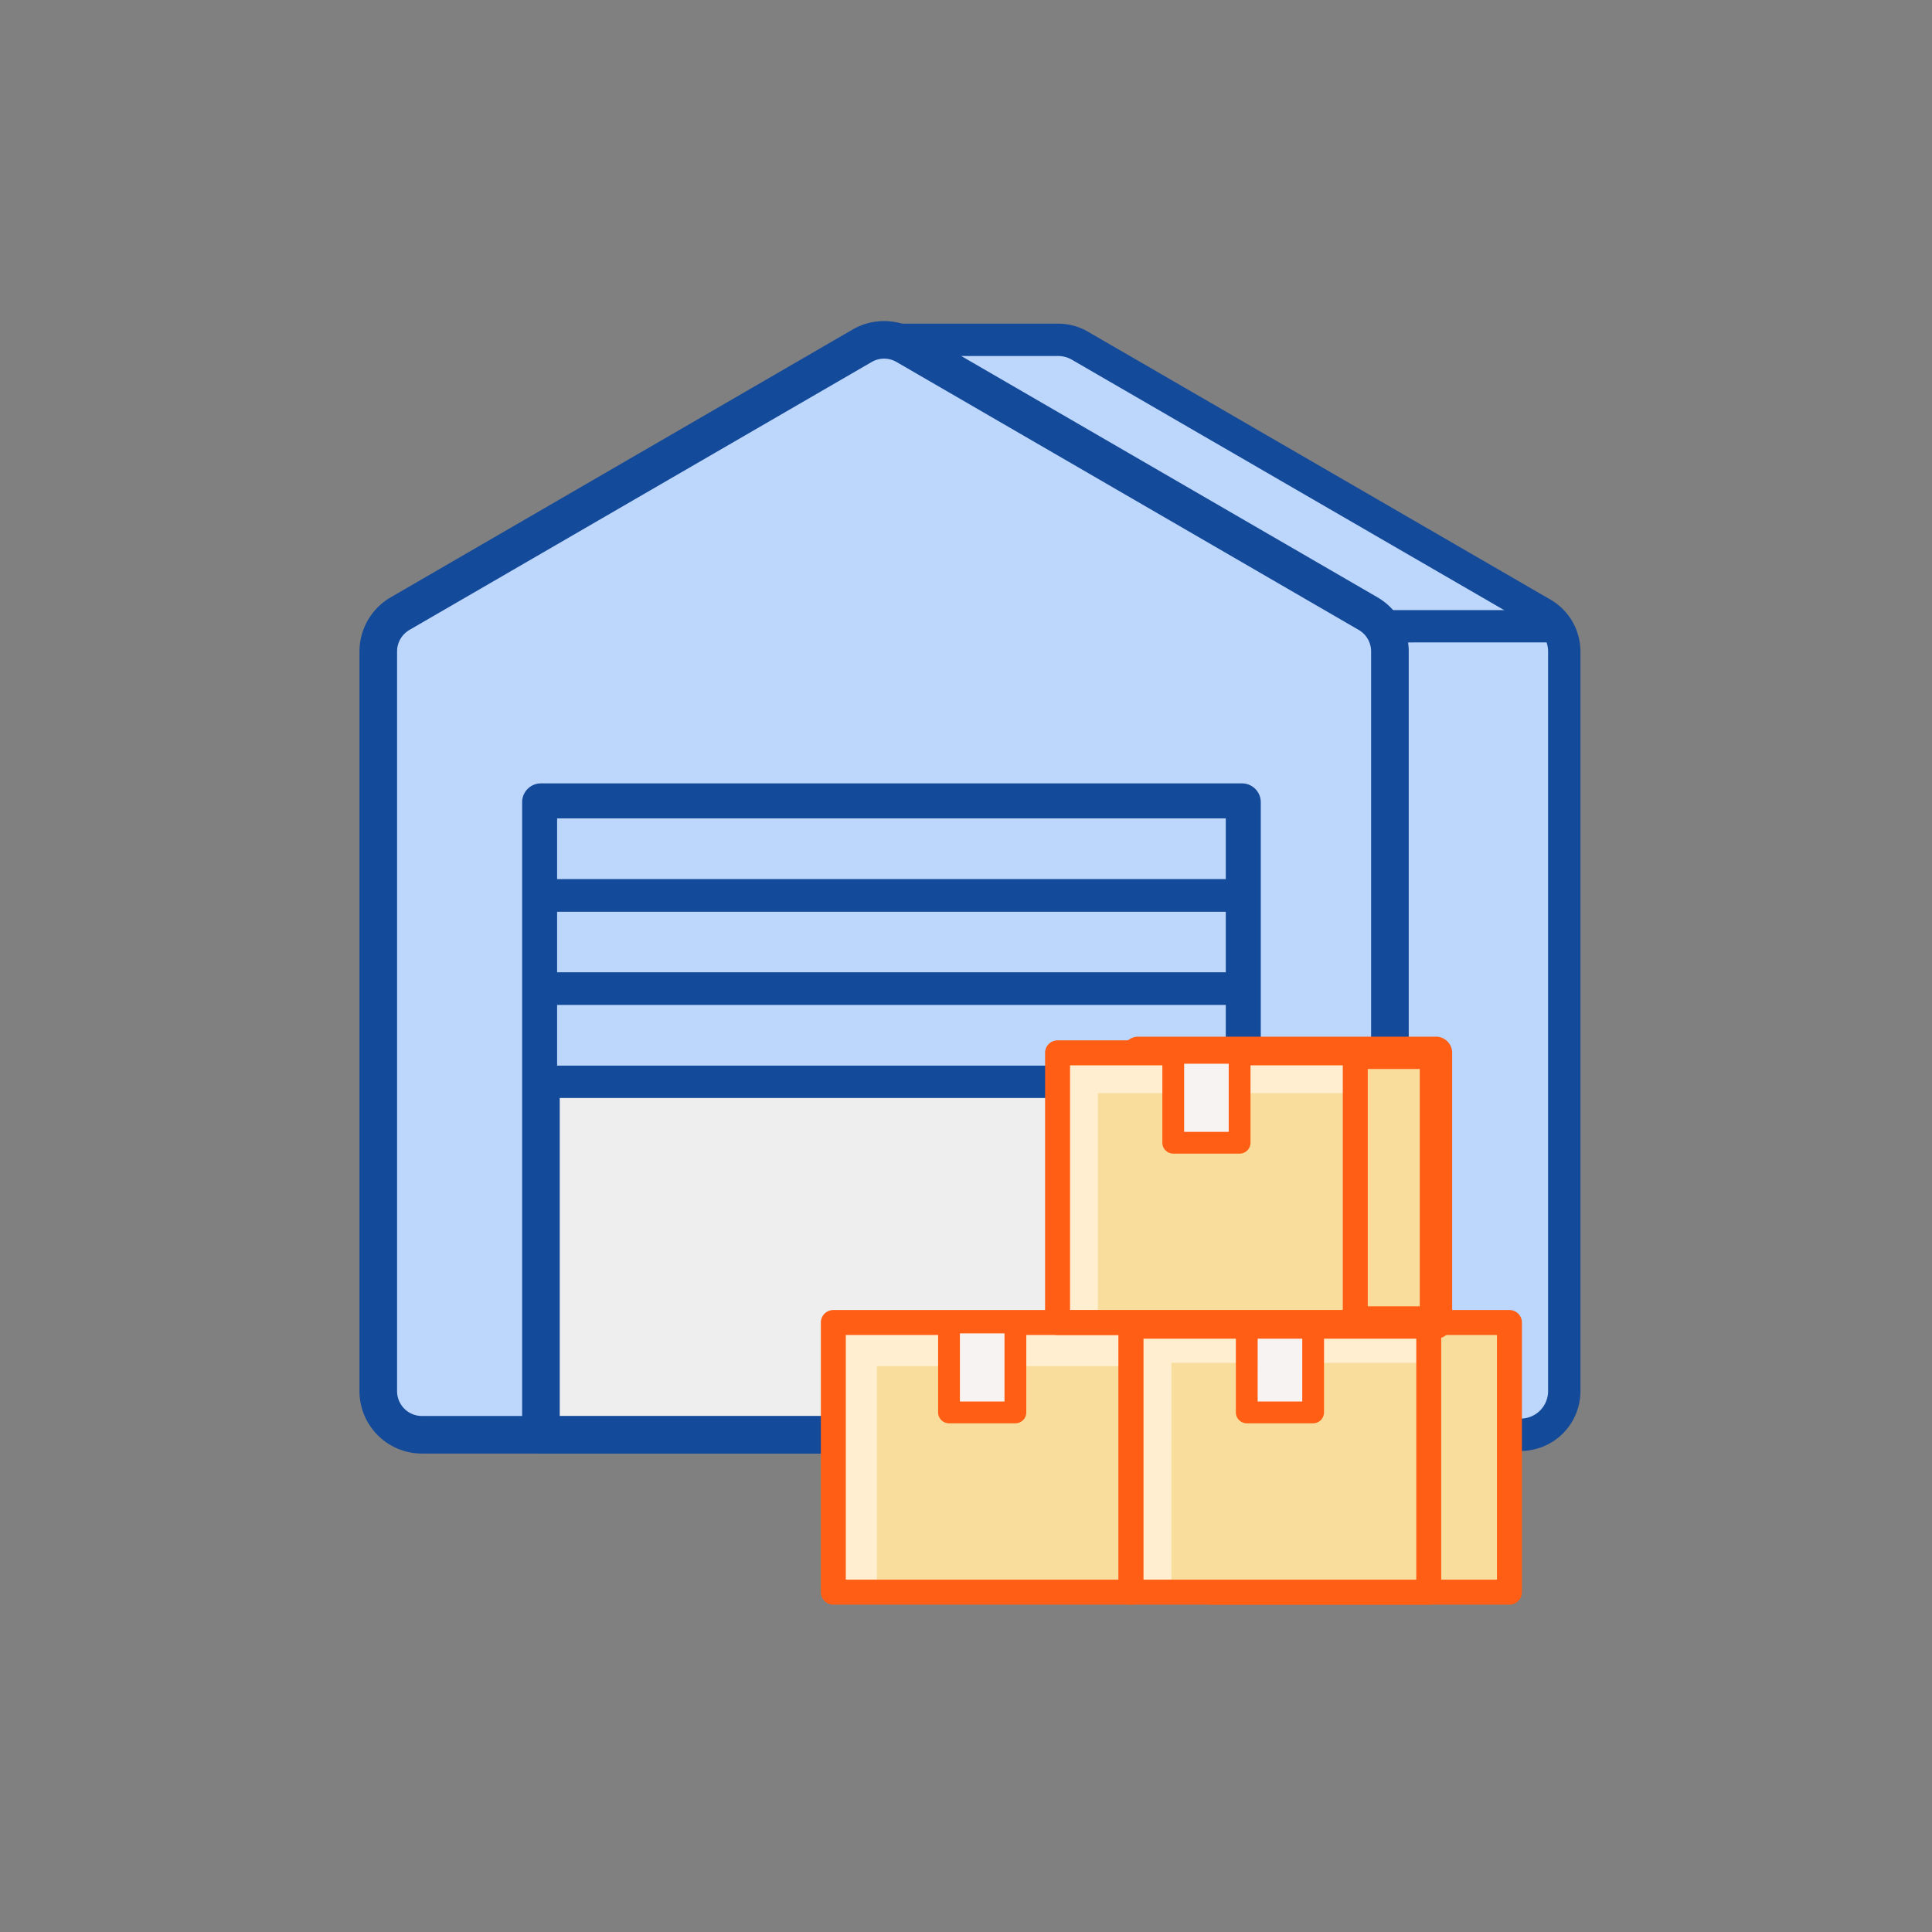 <svg xmlns="http://www.w3.org/2000/svg" xmlns:xlink="http://www.w3.org/1999/xlink" width="183" height="183" viewBox="0 0 183 183">
  <rect x="0" y="0" width="183" height="183" fill="#808080" stroke="none"/>
  <defs>
    <clipPath id="clip-path">
      <circle id="Ellipse_3" data-name="Ellipse 3" cx="91.5" cy="91.5" r="91.5" transform="translate(1111 1387)" fill="#333"/>
    </clipPath>
  </defs>
  <g id="Mask_Group_15" data-name="Mask Group 15" transform="translate(-1111 -1387)" clip-path="url(#clip-path)">
    <g id="warehouse" transform="translate(1145.422 1418.157)">
      <path id="Path_18" data-name="Path 18" d="M160.069,107.7h-91.7V31.125l31.4-18.838V3.993h16.484a4.119,4.119,0,0,1,2.07.557l43.813,25.381A4.13,4.13,0,0,1,164.2,33.5v70.073a4.13,4.13,0,0,1-4.128,4.13Zm0,0" transform="translate(-50.45 -2.962)" fill="#bdd6fb"/>
      <path id="Path_19" data-name="Path 19" d="M157.1,105.775H65.41a1.033,1.033,0,0,1-1.032-1.032V28.162a1.034,1.034,0,0,1,.5-.886l30.9-18.539v-7.7A1.033,1.033,0,0,1,96.808,0h16.484a5.159,5.159,0,0,1,2.588.7l43.813,25.381a5.173,5.173,0,0,1,2.572,4.465v70.073a5.168,5.168,0,0,1-5.162,5.16Zm-90.662-2.064h90.664a3.1,3.1,0,0,0,3.1-3.1V30.542a3.109,3.109,0,0,0-1.542-2.679L114.844,2.482a3.1,3.1,0,0,0-1.552-.417H97.84V9.324a1.031,1.031,0,0,1-.5.885l-30.9,18.54V103.71Zm0,0" transform="translate(-47.488)" fill="#144a9a" stroke="#144a9a" stroke-width="1"/>
      <path id="Path_20" data-name="Path 20" d="M96.069,107.7H8.5a4.127,4.127,0,0,1-4.128-4.128V33.5a4.126,4.126,0,0,1,2.058-3.571L50.213,4.55a4.127,4.127,0,0,1,4.141,0L98.139,29.931A4.13,4.13,0,0,1,100.2,33.5v70.073a4.13,4.13,0,0,1-4.128,4.13Zm0,0" transform="translate(-2.963 -2.962)" fill="#bdd6fb"/>
      <path id="Path_22" data-name="Path 22" d="M93.1,105.785H5.538a5.166,5.166,0,0,1-5.16-5.16V30.552A5.178,5.178,0,0,1,2.95,26.088L46.732.706a5.186,5.186,0,0,1,5.175,0L95.692,26.088a5.178,5.178,0,0,1,2.572,4.465v70.073a5.165,5.165,0,0,1-5.16,5.16ZM49.321,2.075a3.079,3.079,0,0,0-1.552.417L3.984,27.873A3.11,3.11,0,0,0,2.44,30.552v70.073a3.1,3.1,0,0,0,3.1,3.1H93.1a3.1,3.1,0,0,0,3.1-3.1V30.552a3.109,3.109,0,0,0-1.542-2.679L50.874,2.492a3.083,3.083,0,0,0-1.553-.417Zm0,0" transform="translate(0 -0.01)" fill="#144a9a" stroke="#144a9a" stroke-width="1.5"/>
      <path id="Path_23" data-name="Path 23" d="M64.086,173.742h66.4v59.916h-66.4Zm0,0" transform="translate(-47.271 -128.915)" fill="#eee"/>
      <path id="Path_24" data-name="Path 24" d="M127.52,231.722h-66.4a1.032,1.032,0,0,1-1.032-1.032V170.774a1.032,1.032,0,0,1,1.032-1.032h66.4a1.033,1.033,0,0,1,1.032,1.032v59.914a1.033,1.033,0,0,1-1.032,1.034Zm-65.37-2.064h64.338V171.806H62.15Zm0,0" transform="translate(-44.303 -125.947)" fill="#144a9a" stroke="#144a9a" stroke-width="1.5"/>
      <path id="Path_25" data-name="Path 25" d="M372.82,105.152h16.512v2.064H372.82Zm0,0" transform="translate(-276.35 -78.022)" fill="#144a9a" stroke="#144a9a" stroke-width="1"/>
      <path id="Path_26" data-name="Path 26" d="M64.086,173.742h66.4v8.831h-66.4Zm0,0" transform="translate(-47.271 -128.915)" fill="#bdd6fb"/>
      <path id="Path_27" data-name="Path 27" d="M64.086,207.969h66.4v8.83h-66.4Zm0,0" transform="translate(-47.271 -154.311)" fill="#bdd6fb"/>
      <path id="Path_28" data-name="Path 28" d="M64.086,242.191h66.4v8.83h-66.4Zm0,0" transform="translate(-47.271 -179.704)" fill="#bdd6fb"/>
      <g id="Group_20" data-name="Group 20" transform="translate(15.783 43.798)">
        <path id="Path_29" data-name="Path 29" d="M127.52,180.646h-66.4a1.032,1.032,0,0,1-1.032-1.032v-8.828a1.031,1.031,0,0,1,1.032-1.032h66.4a1.032,1.032,0,0,1,1.032,1.032v8.828A1.033,1.033,0,0,1,127.52,180.646Zm-65.37-2.064h64.338v-6.764H62.15Zm0,0" transform="translate(-60.086 -169.754)" fill="#144a9a" stroke="#144a9a" stroke-width="1"/>
        <path id="Path_30" data-name="Path 30" d="M127.52,214.861h-66.4a1.032,1.032,0,0,1-1.032-1.032V205a1.032,1.032,0,0,1,1.032-1.032h66.4A1.033,1.033,0,0,1,128.552,205v8.828A1.033,1.033,0,0,1,127.52,214.861ZM62.15,212.8h64.338v-6.764H62.15Zm0,0" transform="translate(-60.086 -195.142)" fill="#144a9a" stroke="#144a9a" stroke-width="1"/>
        <path id="Path_31" data-name="Path 31" d="M127.52,249.077h-66.4a1.031,1.031,0,0,1-1.032-1.032v-8.83a1.032,1.032,0,0,1,1.032-1.032h66.4a1.033,1.033,0,0,1,1.032,1.032v8.83A1.031,1.031,0,0,1,127.52,249.077Zm-65.37-2.064h64.338v-6.766H62.15Zm0,0" transform="translate(-60.086 -220.528)" fill="#144a9a" stroke="#144a9a" stroke-width="1"/>
      </g>
      <path id="Path_32" data-name="Path 32" d="M201.051,364.77h28.2v25.543h-28.2Zm0,0" transform="translate(-148.898 -270.657)" fill="#f9dd9d"/>
      <path id="Path_33" data-name="Path 33" d="M226.282,388.369h-28.2a1.033,1.033,0,0,1-1.032-1.032V361.794a1.032,1.032,0,0,1,1.032-1.032h28.2a1.032,1.032,0,0,1,1.032,1.032v25.543a1.033,1.033,0,0,1-1.034,1.032ZM199.115,386.3h26.137V362.826H199.115Zm0,0" transform="translate(-145.93 -267.683)" fill="#63312d"/>
      <path id="Path_34" data-name="Path 34" d="M171.445,364.77h28.2v25.543h-28.2Zm0,0" transform="translate(-126.931 -270.657)" fill="#f9dd9d"/>
      <path id="Path_35" data-name="Path 35" d="M175.573,368.9h24.07V364.77h-28.2v25.543h4.128Zm0,0" transform="translate(-126.931 -270.657)" fill="#ffeecf"/>
      <path id="Path_36" data-name="Path 36" d="M196.669,388.369h-28.2a1.032,1.032,0,0,1-1.032-1.032V361.794a1.031,1.031,0,0,1,1.032-1.032h28.2a1.031,1.031,0,0,1,1.032,1.032v25.543A1.031,1.031,0,0,1,196.669,388.369ZM169.5,386.3h26.136V362.826H169.5Zm0,0" transform="translate(-123.957 -267.683)" fill="#ff5e14" stroke="#ff5e14" stroke-width="0.3"/>
      <path id="Path_37" data-name="Path 37" d="M213.906,364.77h6.288v8.514h-6.288Zm0,0" transform="translate(-158.437 -270.657)" fill="#f8f3f3"/>
      <path id="Path_38" data-name="Path 38" d="M217.226,371.34h-6.288a1.033,1.033,0,0,1-1.032-1.032v-8.514a1.032,1.032,0,0,1,1.032-1.032h6.288a1.032,1.032,0,0,1,1.032,1.032v8.514A1.031,1.031,0,0,1,217.226,371.34Zm-5.256-2.064h4.224v-6.45H211.97Zm0,0" transform="translate(-155.469 -267.683)" fill="#ff5e14"/>
      <path id="Path_39" data-name="Path 39" d="M310.348,364.77h28.2v25.543h-28.2Zm0,0" transform="translate(-229.996 -270.657)" fill="#f9dd9d"/>
      <path id="Path_40" data-name="Path 40" d="M335.58,388.369h-28.2a1.033,1.033,0,0,1-1.032-1.032V361.794a1.032,1.032,0,0,1,1.032-1.032h28.2a1.032,1.032,0,0,1,1.032,1.032v25.543A1.031,1.031,0,0,1,335.58,388.369ZM308.411,386.3h26.137V362.826H308.411Zm0,0" transform="translate(-227.027 -267.683)" fill="#ff5e14" stroke="#ff5e14" stroke-width="0.3"/>
      <path id="Path_41" data-name="Path 41" d="M280.738,364.77h28.2v25.543h-28.2Zm0,0" transform="translate(-208.026 -270.657)" fill="#f9dd9d"/>
      <path id="Path_42" data-name="Path 42" d="M284.559,368.587h24.38v-3.818h-28.2v25.543h3.821Zm0,0" transform="translate(-208.026 -270.656)" fill="#ffeecf"/>
      <path id="Path_43" data-name="Path 43" d="M305.971,388.369h-28.2a1.033,1.033,0,0,1-1.032-1.032V361.794a1.032,1.032,0,0,1,1.032-1.032h28.2A1.031,1.031,0,0,1,307,361.794v25.543A1.031,1.031,0,0,1,305.971,388.369ZM278.8,386.3h26.137V362.826H278.8Zm0,0" transform="translate(-205.058 -267.683)" fill="#ff5e14" stroke="#ff5e14" stroke-width="0.3"/>
      <path id="Path_44" data-name="Path 44" d="M323.211,364.77H329.5v8.514h-6.287Zm0,0" transform="translate(-239.54 -270.657)" fill="#f8f3f3"/>
      <path id="Path_45" data-name="Path 45" d="M326.53,371.34h-6.287a1.033,1.033,0,0,1-1.032-1.032v-8.514a1.032,1.032,0,0,1,1.032-1.032h6.287a1.031,1.031,0,0,1,1.032,1.032v8.514A1.031,1.031,0,0,1,326.53,371.34Zm-5.255-2.064H325.5v-6.45h-4.223Zm0,0" transform="translate(-236.572 -267.683)" fill="#ff5e14"/>
      <path id="Path_46" data-name="Path 46" d="M283.363,265.77h28.2v25.543h-28.2Zm0,0" transform="translate(-209.973 -197.2)" fill="#f9dd9d"/>
      <path id="Path_47" data-name="Path 47" d="M308.6,289.369H280.4a1.033,1.033,0,0,1-1.032-1.032V262.794a1.032,1.032,0,0,1,1.032-1.032h28.2a1.032,1.032,0,0,1,1.032,1.032v25.543A1.031,1.031,0,0,1,308.6,289.369ZM281.427,287.3h26.137V263.826H281.427Zm0,0" transform="translate(-207.005 -194.226)" fill="#ff5e14" stroke="#ff5e14" stroke-width="1"/>
      <path id="Path_48" data-name="Path 48" d="M253.758,265.77h28.2v25.543h-28.2Zm0,0" transform="translate(-188.007 -197.2)" fill="#f9dd9d"/>
      <path id="Path_49" data-name="Path 49" d="M257.576,269.587h24.382v-3.818h-28.2v25.543h3.818Zm0,0" transform="translate(-188.007 -197.199)" fill="#ffeecf"/>
      <path id="Path_50" data-name="Path 50" d="M278.99,289.369h-28.2a1.032,1.032,0,0,1-1.032-1.032V262.794a1.031,1.031,0,0,1,1.032-1.032h28.2a1.031,1.031,0,0,1,1.032,1.032v25.543A1.031,1.031,0,0,1,278.99,289.369ZM251.822,287.3h26.136V263.826H251.822Zm0,0" transform="translate(-185.039 -194.226)" fill="#ff5e14" stroke="#ff5e14" stroke-width="0.3"/>
      <path id="Path_51" data-name="Path 51" d="M296.227,265.77h6.288v8.514h-6.288Zm0,0" transform="translate(-219.518 -197.2)" fill="#f8f3f3"/>
      <path id="Path_52" data-name="Path 52" d="M299.545,272.34h-6.286a1.033,1.033,0,0,1-1.032-1.032v-8.514a1.032,1.032,0,0,1,1.032-1.032h6.286a1.032,1.032,0,0,1,1.032,1.032v8.514A1.031,1.031,0,0,1,299.545,272.34Zm-5.254-2.064h4.222v-6.45h-4.222Zm0,0" transform="translate(-216.55 -194.226)" fill="#ff5e14"/>
    </g>
  </g>
</svg>
